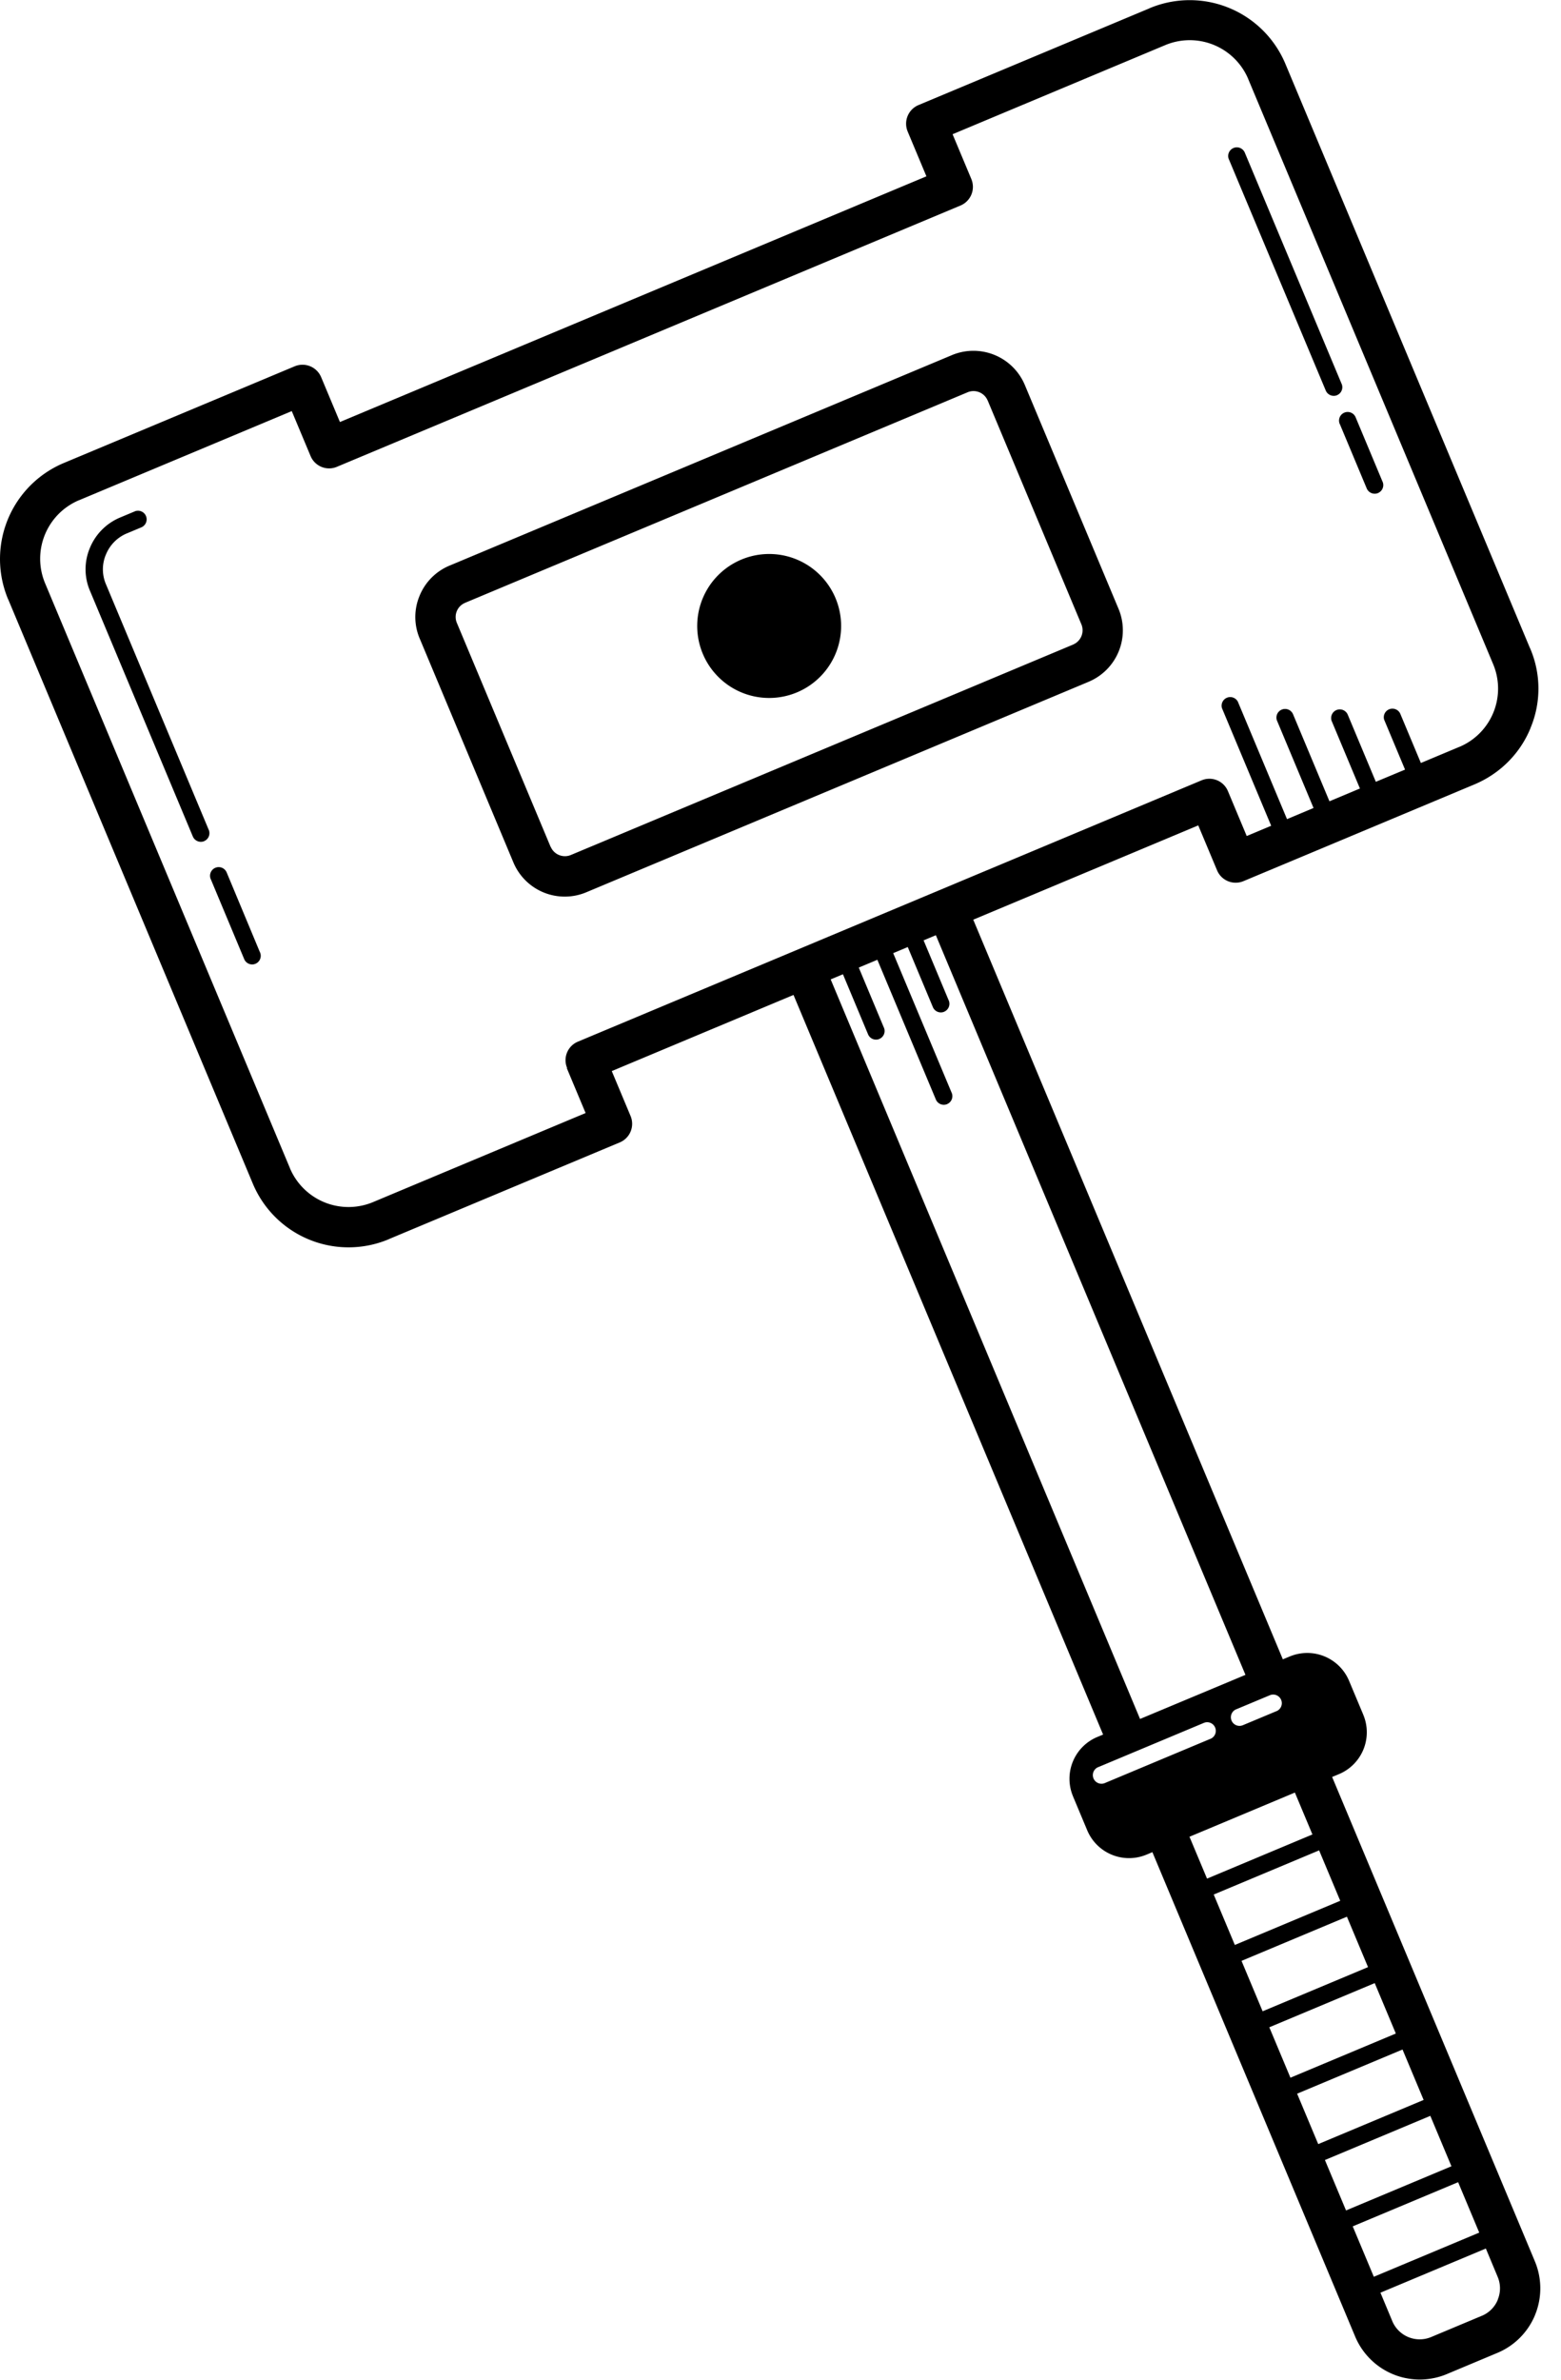 <svg xmlns="http://www.w3.org/2000/svg" viewBox="0 0 21 32"><path d="M14.647 9.167a.75.75 0 0 0 .399-.984l.002.005-1.261-3.011a.75.75 0 0 0-.985-.4l.005-.002-6.76 2.831a.745.745 0 0 0-.401.402l-.002.005a.74.74 0 0 0 .004.578l-.002-.005 1.261 3.012a.749.749 0 0 0 .984.399l-.005.002zm-7.24 2.22L6.146 8.376a.205.205 0 0 1 .11-.269l.001-.001 6.76-2.831a.206.206 0 0 1 .269.109l.001.001 1.261 3.011a.208.208 0 0 1-.109.27l-.001.001-6.76 2.831a.208.208 0 0 1-.269-.11l-.001-.001z"/><path d="M11.315 8.386a.968.968 0 1 1-1.935.001.968.968 0 0 1 1.935-.001zM1.426 7.858a.51.51 0 0 1 0-.404l-.001.003a.521.521 0 0 1 .278-.283l.003-.001.196-.082a.116.116 0 1 0-.091-.214h.001l-.196.082a.754.754 0 0 0-.405.405l-.002.005a.737.737 0 0 0 .004.582l-.002-.005 1.383 3.302a.117.117 0 0 0 .153.063h-.001a.116.116 0 0 0 .062-.153v.001zm1.623 3.873a.116.116 0 1 0-.214.091v-.001l.448 1.071a.117.117 0 0 0 .109.077.116.116 0 0 0 .104-.167v.001zm14.786-6.48a.117.117 0 0 0 .153.063h-.001a.116.116 0 0 0 .062-.152v.001l-1.303-3.111a.116.116 0 1 0-.214.091v-.001zm.188.448l.363.868a.117.117 0 0 0 .153.063h-.001a.116.116 0 0 0 .062-.152v.001l-.363-.868a.116.116 0 0 0-.214.09V5.7z"/><path d="M20.649 30.409l-2.728-6.514.094-.039a.61.61 0 0 0 .324-.8l.002.004-.193-.46a.61.61 0 0 0-.8-.324l.004-.002-.12.05.026-.011-4.165-9.946 3.027-1.268.253.604a.271.271 0 0 0 .357.145l-.002.001 3.11-1.302c.343-.145.61-.414.749-.749l.003-.009a1.37 1.37 0 0 0-.008-1.077l.003.009L17.292.858a1.396 1.396 0 0 0-1.835-.744l.009-.003-3.11 1.302a.272.272 0 0 0-.145.356l-.001-.002.253.604-7.89 3.304-.253-.604a.272.272 0 0 0-.356-.145l.002-.001-3.11 1.302a1.4 1.4 0 0 0-.745 1.836l-.003-.009 3.293 7.862a1.396 1.396 0 0 0 1.836.745l-.009.003 3.11-1.302a.271.271 0 0 0 .145-.355l-.253-.604 2.445-1.024 4.165 9.946-.08.033a.609.609 0 0 0-.324.799l-.002-.004.193.461a.61.61 0 0 0 .8.324l-.004.002.08-.034 2.728 6.514a.943.943 0 0 0 .868.578h.001a.945.945 0 0 0 .363-.073l.68-.285a.941.941 0 0 0 .506-.505l.002-.006a.941.941 0 0 0-.003-.722zm-2.451-.471l1.418-.594.284.678-1.418.594zm-.374-.892l1.418-.594.284.678-1.418.594zm-.374-.892l1.418-.594.284.678-1.418.594zm-.374-.893l1.418-.594.284.678-1.418.594zm-.374-.893l1.418-.594.284.678-1.418.594zm-.374-.892l1.418-.594.284.678-1.418.594zm.844-2.466l-.452.189a.116.116 0 0 1-.09-.214h.001l.452-.189a.116.116 0 0 1 .09.214h-.001zm-9.547-8.647l.253.604-2.86 1.198a.856.856 0 0 1-1.116-.452l-.002-.006L.607 7.844a.854.854 0 0 1 .452-1.116l.006-.002 2.86-1.198.253.604a.27.27 0 0 0 .355.145l8.39-3.514a.272.272 0 0 0 .144-.356l.001.002-.253-.604 2.86-1.198a.854.854 0 0 1 1.116.452l.002.006 3.293 7.863a.85.85 0 0 1-.452 1.115l-.006.002-.513.215-.278-.664a.116.116 0 0 0-.221.049.11.11 0 0 0 .008.041v-.001l.278.664-.393.164-.378-.903a.116.116 0 1 0-.214.091V9.7l.378.903-.41.172-.49-1.171a.116.116 0 1 0-.214.091v-.001l.49 1.171-.357.15-.661-1.579a.116.116 0 0 0-.213.09v-.001l.661 1.579-.329.138-.253-.604a.27.27 0 0 0-.356-.144l.002-.001-8.39 3.514a.27.27 0 0 0-.145.356l-.001-.002zm3.55-1.193l.165-.069.338.808a.116.116 0 0 0 .152.062h-.001a.116.116 0 0 0 .062-.153v.001l-.338-.808.25-.105.787 1.879a.116.116 0 0 0 .152.062h-.001a.116.116 0 0 0 .062-.152v.001l-.787-1.879.196-.082.338.808a.116.116 0 0 0 .152.062h-.001a.116.116 0 0 0 .062-.153v.001l-.338-.808.165-.069 4.165 9.946-1.418.593zm3.688 10.807a.116.116 0 0 1-.09-.214h.001l1.421-.595a.116.116 0 0 1 .09.214h-.001zm2.702.067l-.145.061.236.563-1.418.594-.236-.563zm2.585 6.88a.396.396 0 0 1-.213.216l-.003.001-.68.285a.4.4 0 0 1-.523-.212l-.001-.003-.159-.381 1.418-.594.159.381a.396.396 0 0 1 .001.306z"/></svg>